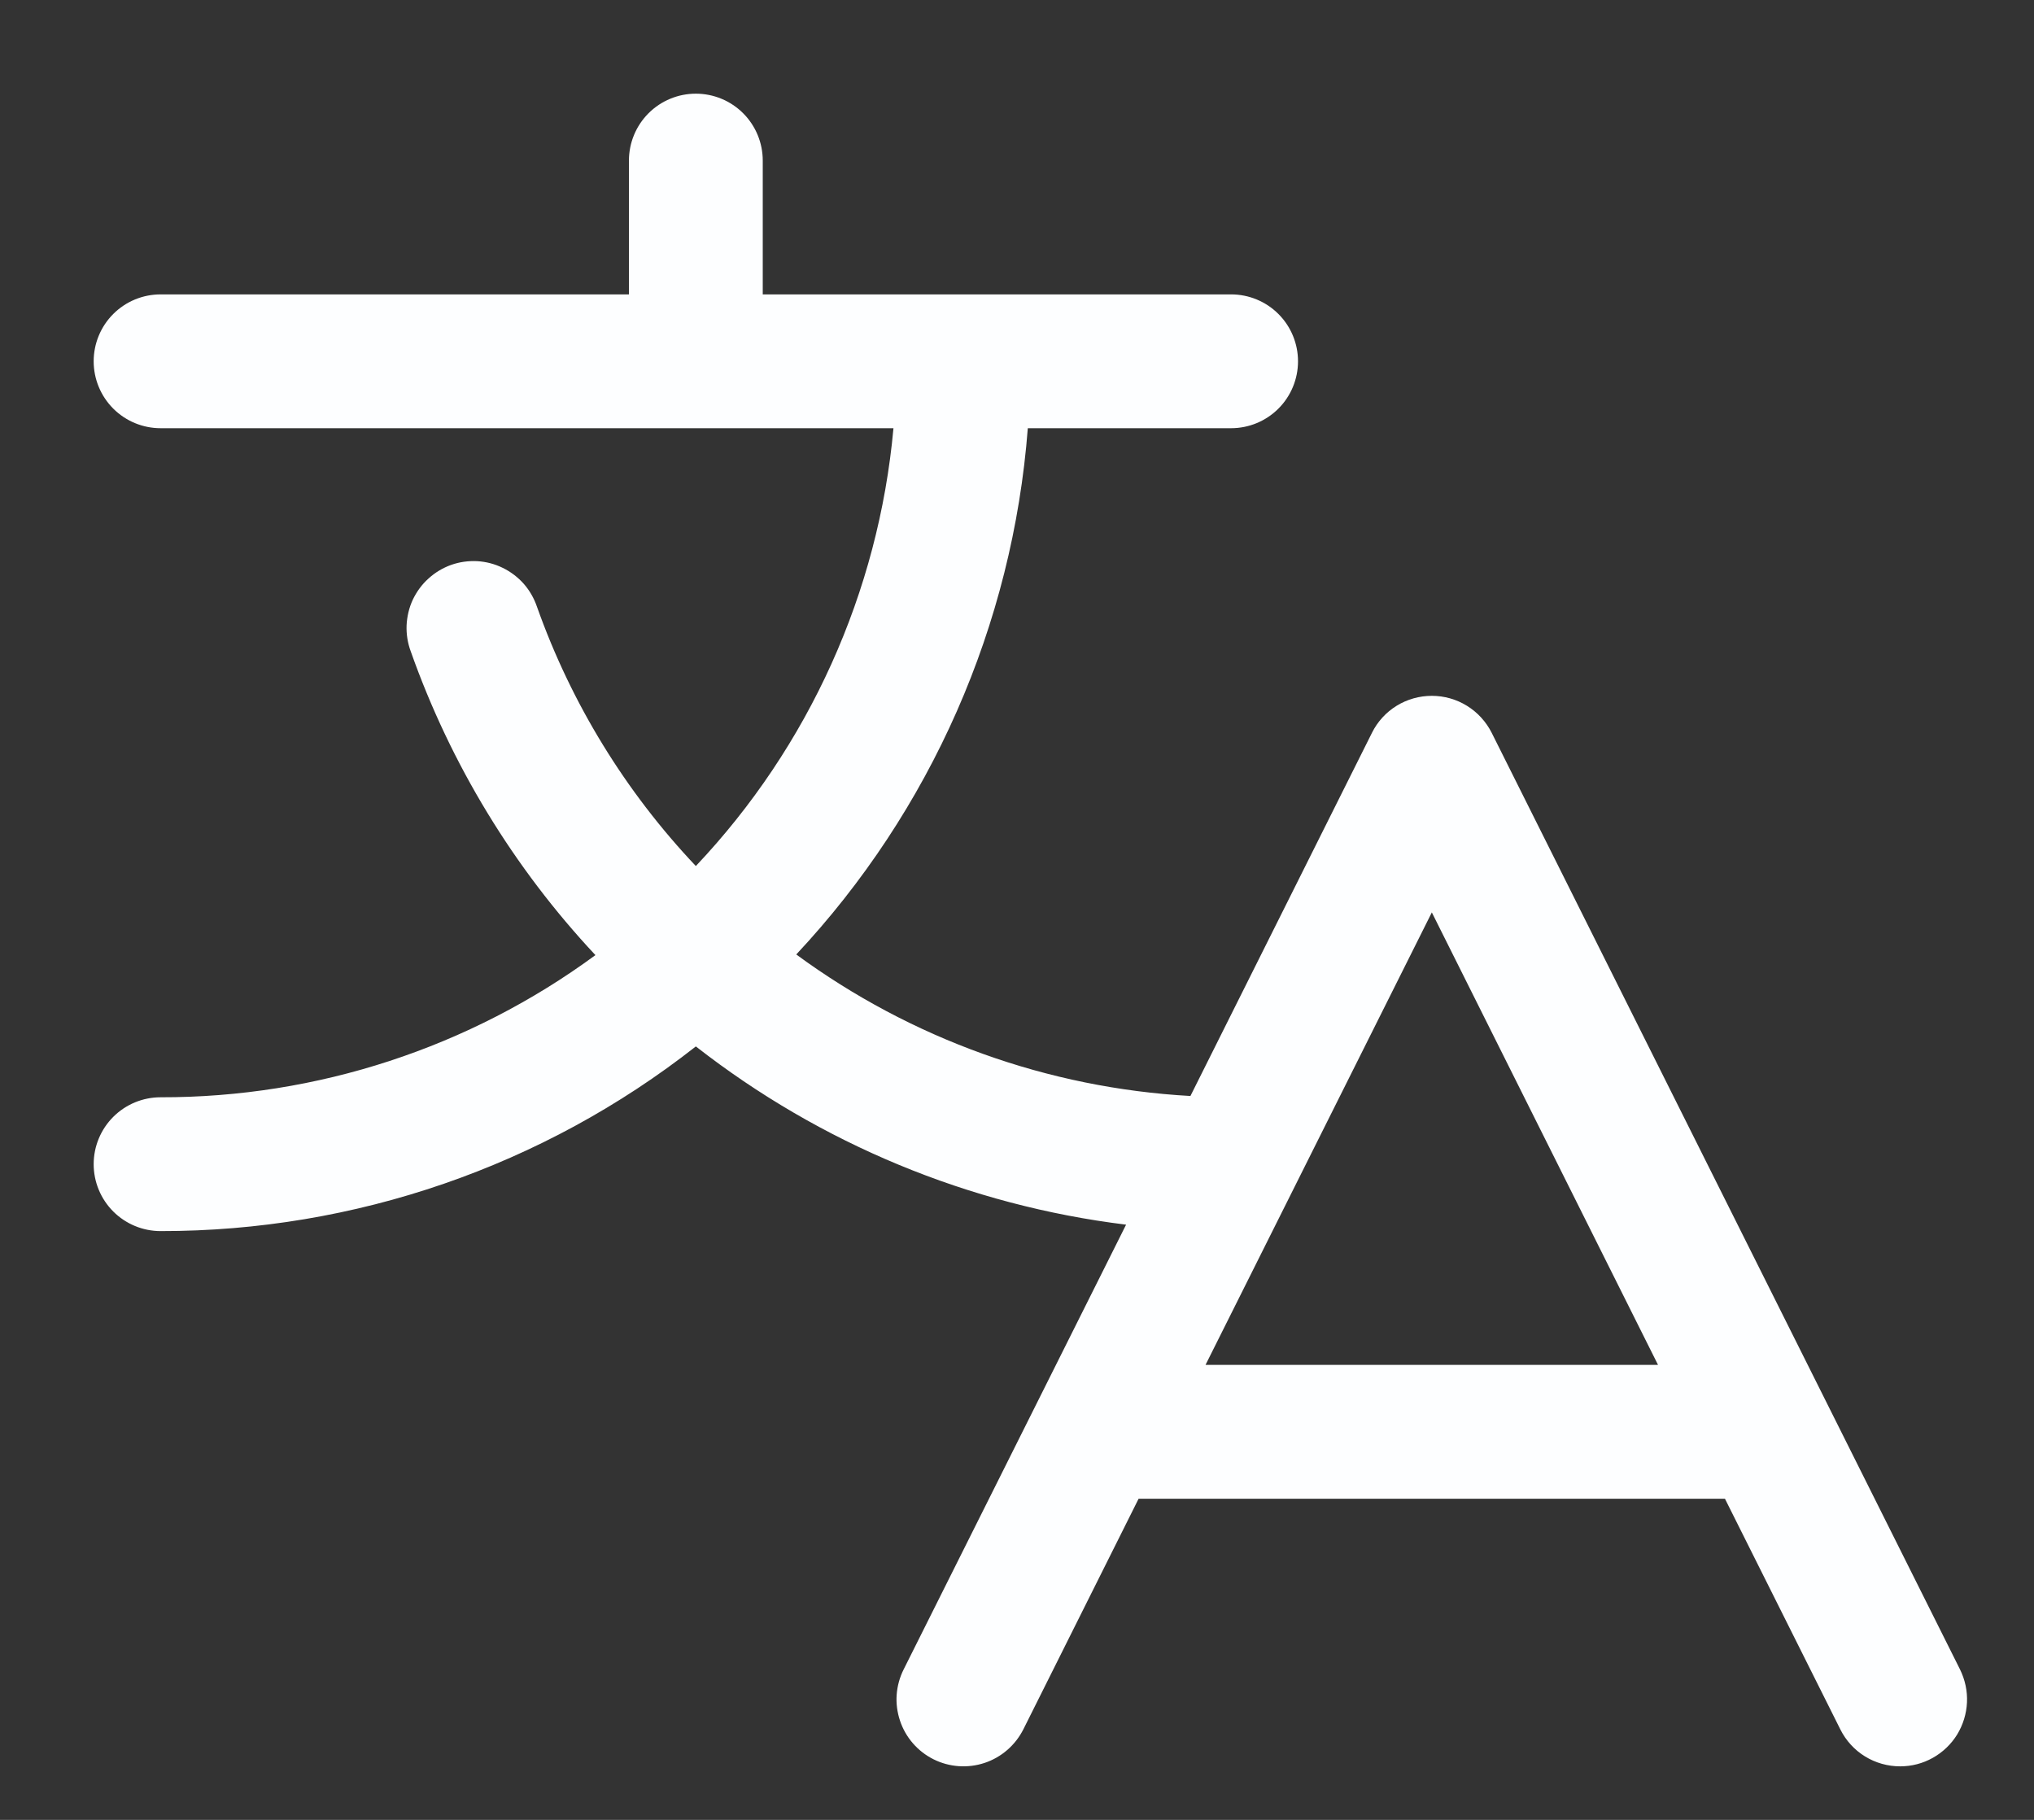<svg width="19" height="17" viewBox="0 0 19 17" fill="none" xmlns="http://www.w3.org/2000/svg">
<rect x="0" y="0" width="19" height="17" fill="#333333" stroke="none"/>
<path d="M18.309 15.595L13.934 6.845C13.882 6.742 13.802 6.654 13.703 6.593C13.604 6.532 13.491 6.5 13.375 6.5C13.259 6.5 13.145 6.532 13.046 6.593C12.947 6.654 12.867 6.742 12.816 6.845L11.12 10.238C9.79 10.164 8.511 9.704 7.438 8.916C8.697 7.571 9.46 5.837 9.601 4H11.5C11.666 4 11.825 3.934 11.942 3.817C12.059 3.7 12.125 3.541 12.125 3.375C12.125 3.209 12.059 3.05 11.942 2.933C11.825 2.816 11.666 2.75 11.5 2.75H7.125V1.5C7.125 1.334 7.059 1.175 6.942 1.058C6.825 0.941 6.666 0.875 6.5 0.875C6.334 0.875 6.175 0.941 6.058 1.058C5.941 1.175 5.875 1.334 5.875 1.5V2.75H1.5C1.334 2.75 1.175 2.816 1.058 2.933C0.941 3.05 0.875 3.209 0.875 3.375C0.875 3.541 0.941 3.7 1.058 3.817C1.175 3.934 1.334 4 1.5 4H8.346C8.207 5.532 7.557 6.972 6.5 8.09C5.842 7.395 5.336 6.57 5.016 5.668C4.989 5.589 4.948 5.517 4.893 5.454C4.838 5.392 4.771 5.341 4.697 5.305C4.622 5.268 4.541 5.247 4.458 5.242C4.375 5.238 4.293 5.249 4.214 5.277C4.136 5.305 4.064 5.348 4.003 5.404C3.941 5.459 3.892 5.527 3.856 5.602C3.821 5.677 3.802 5.759 3.798 5.842C3.795 5.925 3.808 6.007 3.837 6.085C4.21 7.14 4.798 8.106 5.562 8.922C4.385 9.787 2.961 10.253 1.5 10.25C1.334 10.25 1.175 10.316 1.058 10.433C0.941 10.55 0.875 10.709 0.875 10.875C0.875 11.041 0.941 11.2 1.058 11.317C1.175 11.434 1.334 11.5 1.5 11.5C3.313 11.502 5.074 10.895 6.5 9.775C7.664 10.684 9.053 11.26 10.519 11.44L8.441 15.595C8.404 15.669 8.382 15.749 8.376 15.831C8.37 15.912 8.381 15.995 8.407 16.073C8.459 16.23 8.572 16.36 8.72 16.434C8.868 16.508 9.04 16.52 9.197 16.468C9.354 16.416 9.484 16.303 9.559 16.155L10.636 14H16.113L17.191 16.155C17.243 16.259 17.322 16.346 17.421 16.407C17.52 16.468 17.634 16.5 17.75 16.5C17.857 16.5 17.961 16.473 18.054 16.421C18.147 16.369 18.226 16.294 18.282 16.203C18.337 16.113 18.369 16.009 18.374 15.903C18.379 15.796 18.356 15.691 18.309 15.595ZM11.261 12.75L13.375 8.523L15.488 12.75H11.261Z" fill="#FDFEFF"/>
</svg>
